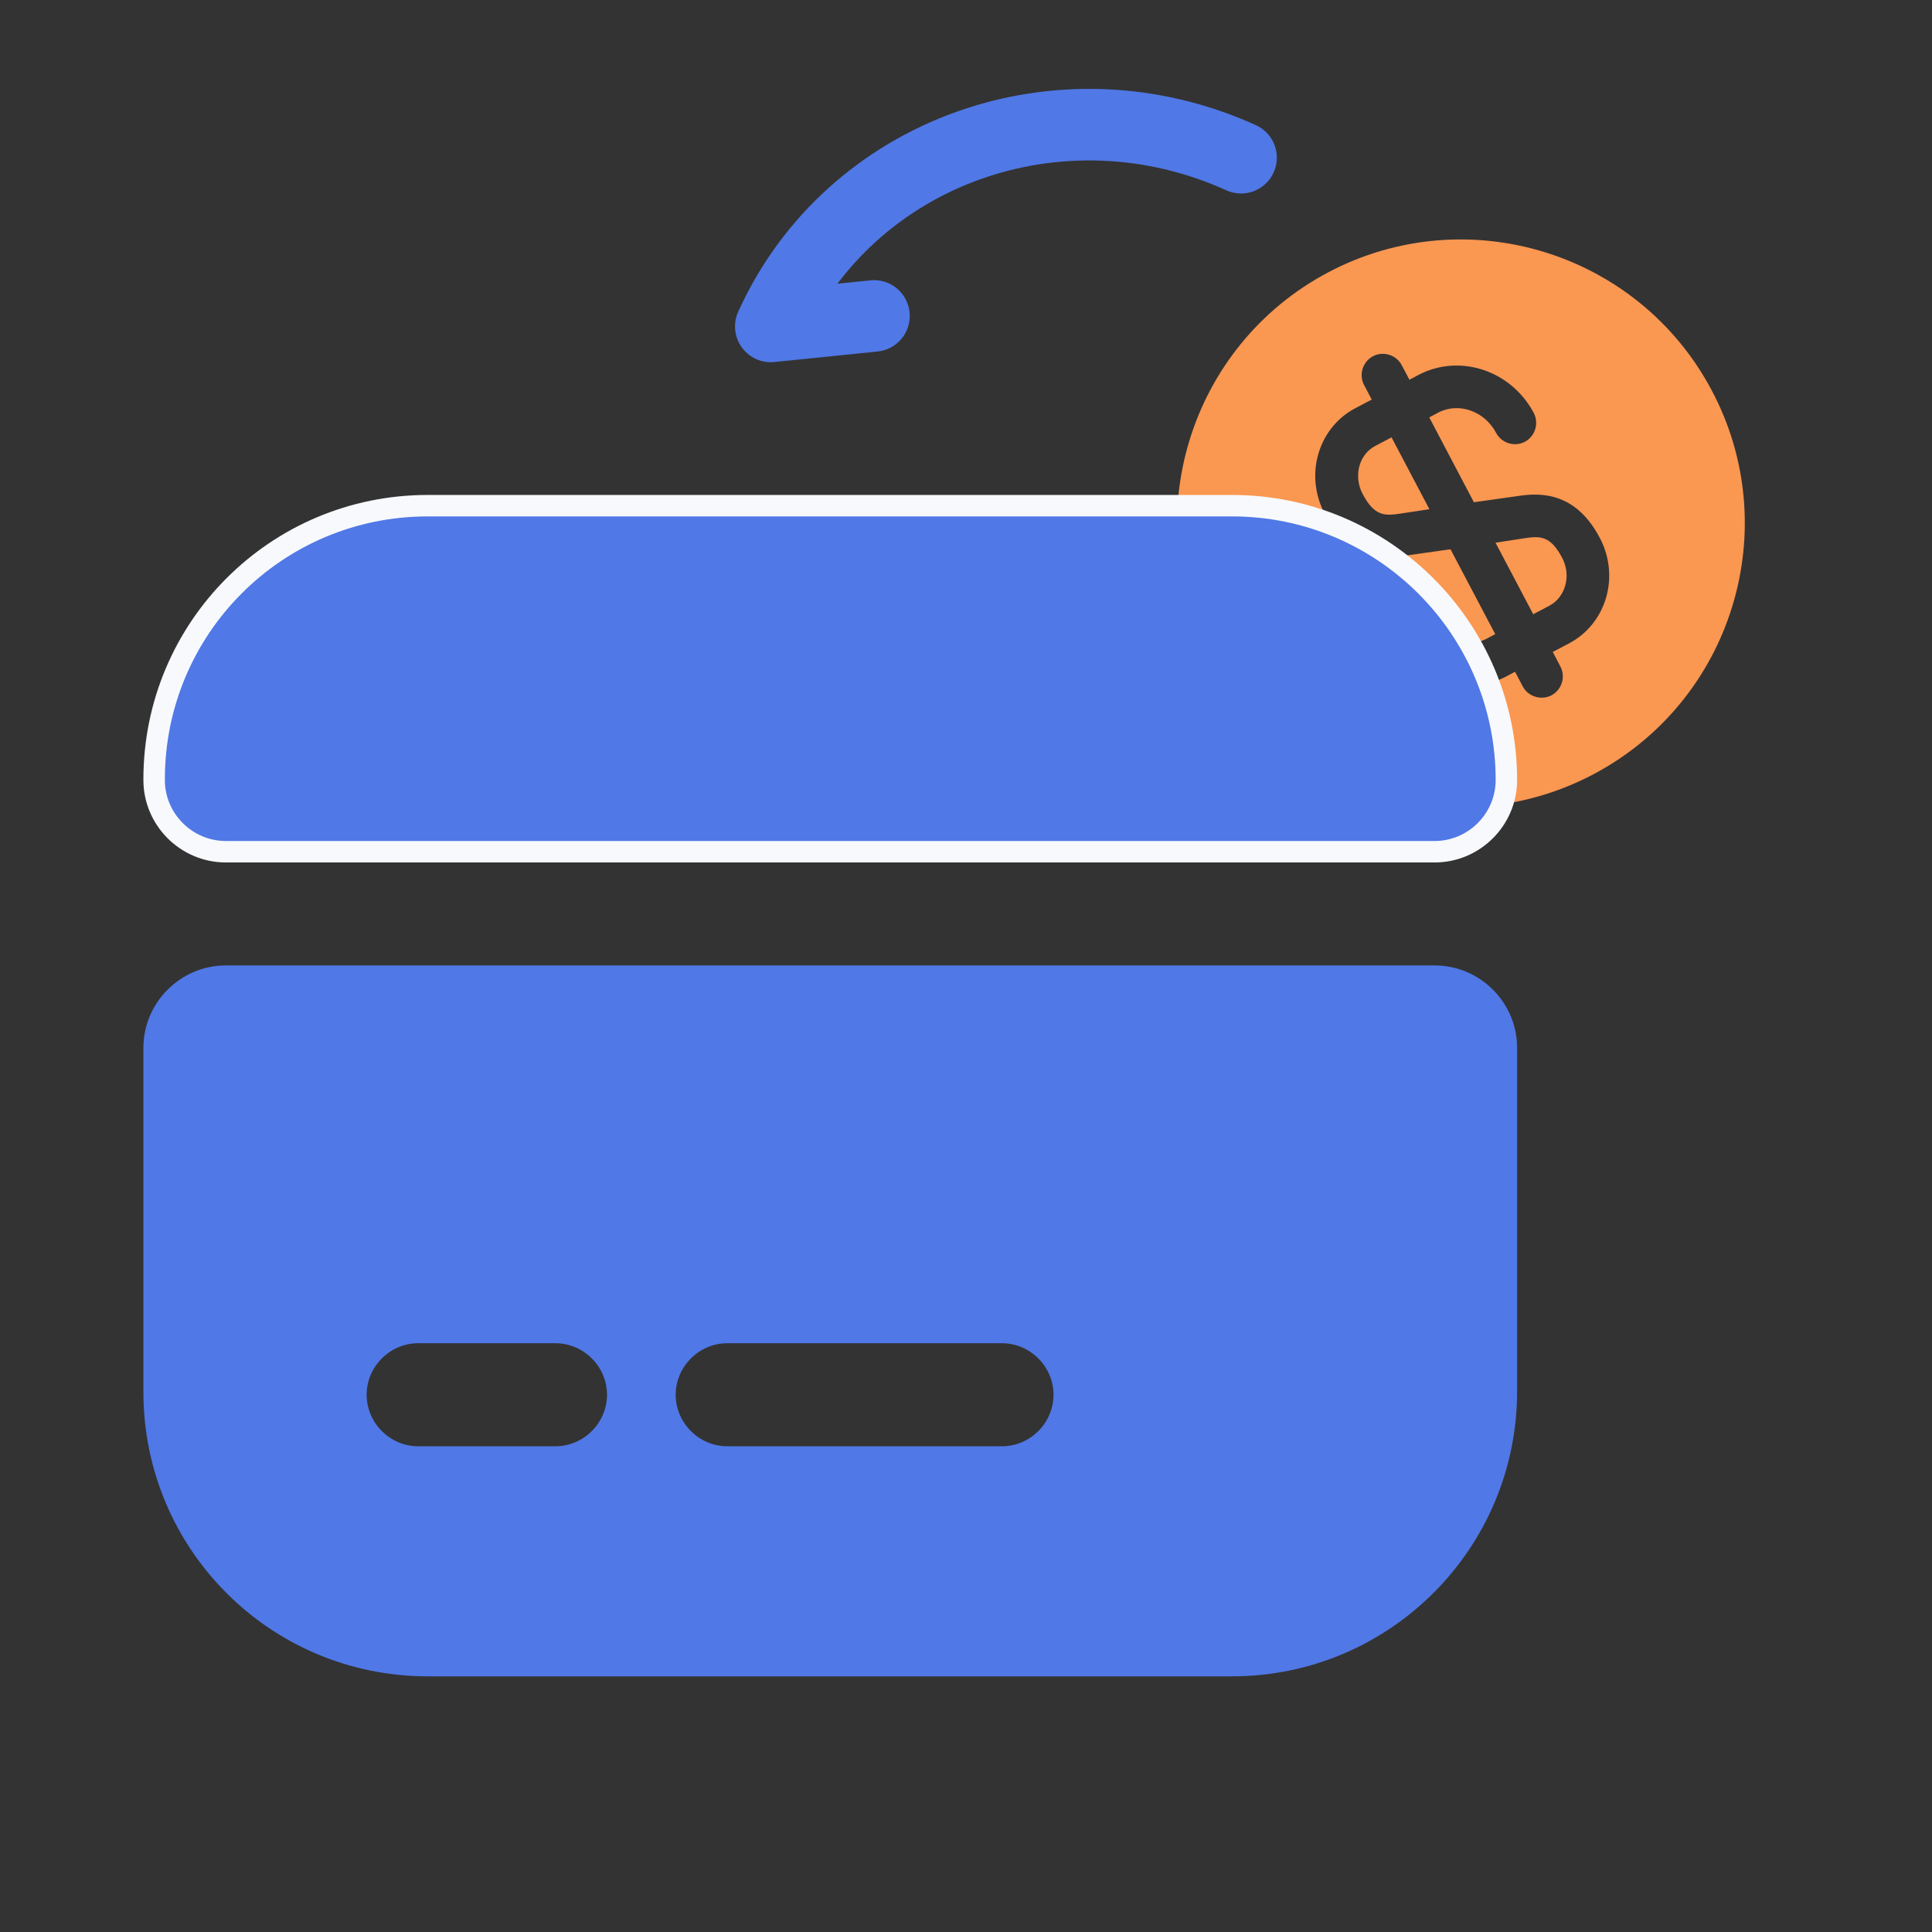 <svg width="27" height="27" viewBox="0 0 27 27" fill="none" xmlns="http://www.w3.org/2000/svg">
<rect x="0" y="0" width="27" height="27" fill="#333333" stroke="none"/>
<path d="M21.423 8.586L21.651 8.466C21.879 8.346 21.962 8.043 21.832 7.797C21.672 7.492 21.531 7.489 21.319 7.52L20.9 7.584L21.427 8.584L21.423 8.586Z" fill="#FA9751"/>
<path d="M18.558 3.808C16.624 4.835 15.885 7.237 16.912 9.171C17.939 11.105 20.341 11.844 22.275 10.817C24.209 9.79 24.948 7.388 23.921 5.454C22.894 3.52 20.494 2.784 18.558 3.808ZM21.228 6.93C21.552 6.881 22.028 6.89 22.358 7.518C22.643 8.059 22.447 8.718 21.928 8.991L21.7 9.111L21.807 9.315C21.883 9.459 21.826 9.641 21.682 9.717C21.538 9.792 21.356 9.736 21.28 9.592L21.173 9.388L21.047 9.455C20.471 9.758 19.75 9.519 19.435 8.923C19.36 8.779 19.416 8.597 19.56 8.521C19.704 8.445 19.886 8.502 19.962 8.646C20.123 8.951 20.485 9.078 20.77 8.929L20.896 8.862L20.271 7.676L19.642 7.765C19.318 7.814 18.842 7.805 18.512 7.177C18.227 6.636 18.422 5.977 18.942 5.704L19.17 5.584L19.063 5.38C18.987 5.236 19.044 5.054 19.188 4.978C19.331 4.903 19.514 4.959 19.589 5.103L19.697 5.307L19.823 5.24C20.399 4.937 21.12 5.176 21.435 5.772C21.51 5.916 21.454 6.098 21.31 6.174C21.166 6.25 20.984 6.193 20.908 6.049C20.747 5.744 20.384 5.617 20.1 5.766L19.974 5.833L20.598 7.019L21.228 6.93Z" fill="#FA9751"/>
<path d="M19.043 6.903C19.204 7.208 19.344 7.211 19.556 7.18L19.976 7.116L19.447 6.112L19.219 6.232C18.991 6.352 18.912 6.654 19.043 6.903Z" fill="#FA9751"/>
<path d="M21.052 10.901C21.052 11.452 20.601 11.903 20.05 11.903H3.156C2.605 11.903 2.154 11.452 2.154 10.901V10.892C2.154 8.776 3.863 7.067 5.978 7.067H17.219C19.334 7.067 21.052 8.786 21.052 10.901Z" fill="#5078E6" stroke="#F7F9FC" stroke-width="0.3"/>
<path d="M2.004 14.644V19.453C2.004 21.652 3.78 23.427 5.978 23.427H17.219C19.417 23.427 21.202 21.642 21.202 19.444V14.644C21.202 14.011 20.684 13.492 20.05 13.492H3.156C2.522 13.492 2.004 14.011 2.004 14.644ZM7.763 20.212H5.844C5.45 20.212 5.124 19.885 5.124 19.492C5.124 19.098 5.45 18.772 5.844 18.772H7.763C8.157 18.772 8.483 19.098 8.483 19.492C8.483 19.885 8.157 20.212 7.763 20.212ZM14.003 20.212H10.163C9.77 20.212 9.443 19.885 9.443 19.492C9.443 19.098 9.77 18.772 10.163 18.772H14.003C14.397 18.772 14.723 19.098 14.723 19.492C14.723 19.885 14.397 20.212 14.003 20.212Z" fill="#5078E6"/>
<path d="M17.344 2.204C14.82 1.06 11.881 2.114 10.772 4.562L12.214 4.415" stroke="#5078E6" stroke-linecap="round" stroke-linejoin="round"/>
</svg>
